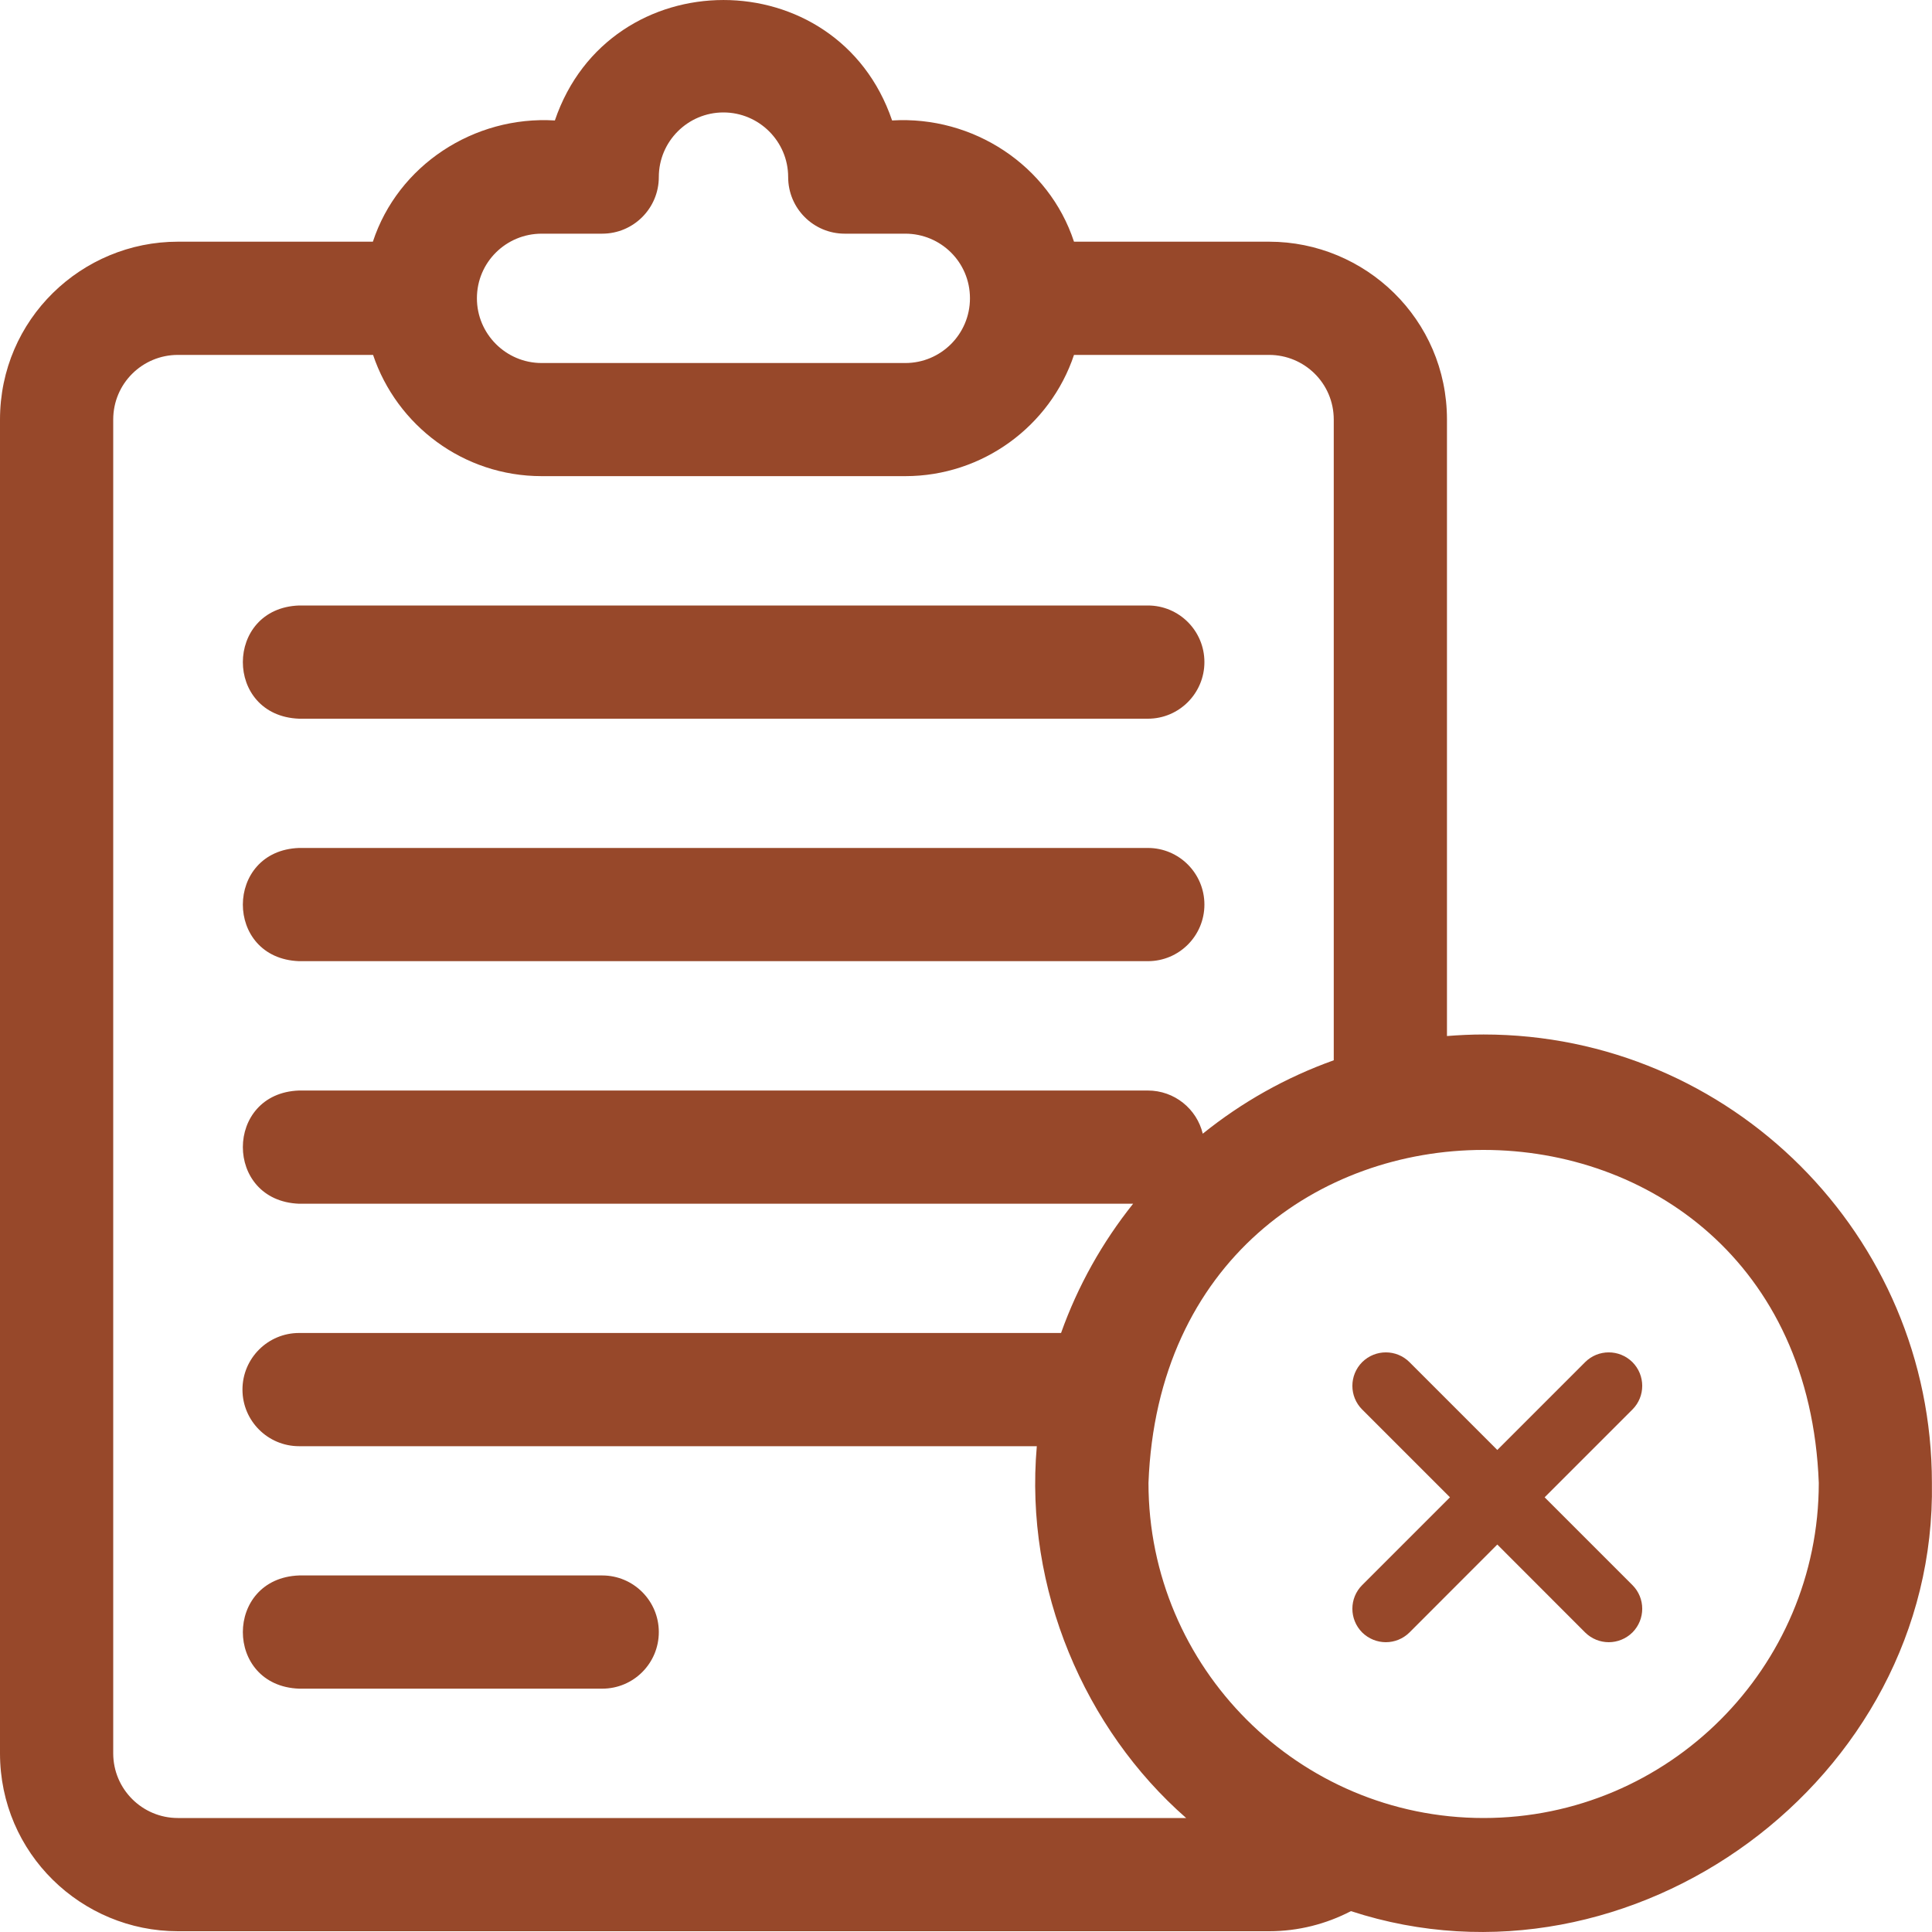 <?xml version="1.0" encoding="UTF-8"?>
<svg width="20px" height="20px" viewBox="0 0 20 20" version="1.1" xmlns="http://www.w3.org/2000/svg" xmlns:xlink="http://www.w3.org/1999/xlink">
    <title>Notification_error</title>
    <g id="icons" stroke="none" stroke-width="1" fill="none" fill-rule="evenodd">
        <g id="Artboard" transform="translate(-83, -162)" fill="#97482A" fill-rule="nonzero">
            <g id="Notification_error" transform="translate(83, 162)">
                <path d="M3.096,7.44 L11.883,7.44 C12.206,7.44 12.468,7.177 12.468,6.854 C12.468,6.53 12.206,6.268 11.883,6.268 L3.096,6.268 C2.322,6.296 2.318,7.41 3.096,7.44 Z" id="Path"></path>
                <path d="M6.234,16.309 L3.096,16.309 C2.321,16.338 2.319,17.452 3.096,17.481 L6.234,17.481 C6.558,17.481 6.82,17.219 6.82,16.895 C6.82,16.572 6.558,16.309 6.234,16.309 Z" id="Path"></path>
                <path d="M3.096,9.95 L11.883,9.95 C12.206,9.95 12.468,9.688 12.468,9.364 C12.468,9.041 12.206,8.778 11.883,8.778 L3.096,8.778 C2.322,8.806 2.318,9.921 3.096,9.95 Z" id="Path"></path>
                <path d="M15.358,10.709 C15.231,10.709 15.104,10.715 14.979,10.725 L14.979,4.344 C14.979,3.303 14.131,2.502 13.138,2.502 L11.118,2.502 C10.859,1.713 10.075,1.196 9.235,1.247 C8.669,-0.416 6.309,-0.415 5.744,1.247 C4.904,1.196 4.119,1.713 3.86,2.502 L1.841,2.502 C0.847,2.502 0,3.303 0,4.344 L0,18.15 C0,19.189 0.846,19.992 1.841,19.992 L13.138,19.992 C13.441,19.992 13.729,19.917 13.985,19.784 C16.892,20.734 20.051,18.421 19.999,15.35 C19.999,12.791 17.917,10.709 15.358,10.709 Z M5.607,2.419 L6.234,2.419 C6.558,2.419 6.82,2.156 6.82,1.833 C6.82,1.464 7.12,1.164 7.489,1.164 C7.858,1.164 8.159,1.464 8.159,1.833 C8.159,2.157 8.421,2.419 8.745,2.419 L9.372,2.419 C9.737,2.419 10.041,2.712 10.041,3.088 C10.041,3.459 9.74,3.758 9.372,3.758 L5.607,3.758 C5.238,3.758 4.937,3.457 4.937,3.088 C4.937,2.713 5.241,2.419 5.607,2.419 Z M1.841,18.82 C1.474,18.82 1.172,18.522 1.172,18.15 L1.172,4.344 C1.172,3.967 1.477,3.674 1.841,3.674 L3.862,3.674 C4.107,4.403 4.796,4.929 5.607,4.929 L9.372,4.929 C10.17,4.929 10.871,4.413 11.118,3.674 L13.138,3.674 C13.502,3.674 13.807,3.967 13.807,4.344 L13.807,10.976 C13.311,11.153 12.854,11.411 12.451,11.736 C12.389,11.479 12.158,11.289 11.882,11.289 L3.096,11.289 C2.322,11.316 2.318,12.431 3.096,12.461 L11.73,12.461 C11.412,12.859 11.158,13.31 10.984,13.799 L3.096,13.799 C2.773,13.799 2.51,14.061 2.51,14.385 C2.51,14.709 2.773,14.971 3.096,14.971 L10.733,14.971 C10.603,16.45 11.23,17.901 12.279,18.82 L1.841,18.82 Z M15.358,18.82 C13.445,18.82 11.889,17.263 11.889,15.351 C12.064,10.754 18.654,10.756 18.828,15.351 C18.828,17.263 17.271,18.82 15.358,18.82 Z" id="Shape"></path>
                <g id="delete-(2)" transform="translate(14, 14)">
                    <path d="M2.899,0.591 L1.99,1.5 L2.899,2.409 C3.034,2.544 3.034,2.763 2.899,2.899 C2.831,2.966 2.742,3 2.654,3 C2.565,3 2.477,2.966 2.409,2.899 L1.5,1.989 L0.591,2.899 C0.523,2.966 0.435,3 0.346,3 C0.258,3 0.169,2.966 0.101,2.899 C-0.034,2.763 -0.034,2.544 0.101,2.409 L1.01,1.5 L0.101,0.591 C-0.034,0.456 -0.034,0.237 0.101,0.101 C0.237,-0.034 0.456,-0.034 0.591,0.101 L1.5,1.01 L2.409,0.101 C2.544,-0.034 2.763,-0.034 2.899,0.101 C3.034,0.237 3.034,0.456 2.899,0.591 Z" id="Path"></path>
                </g>
            </g>
        </g>
    </g>
</svg>